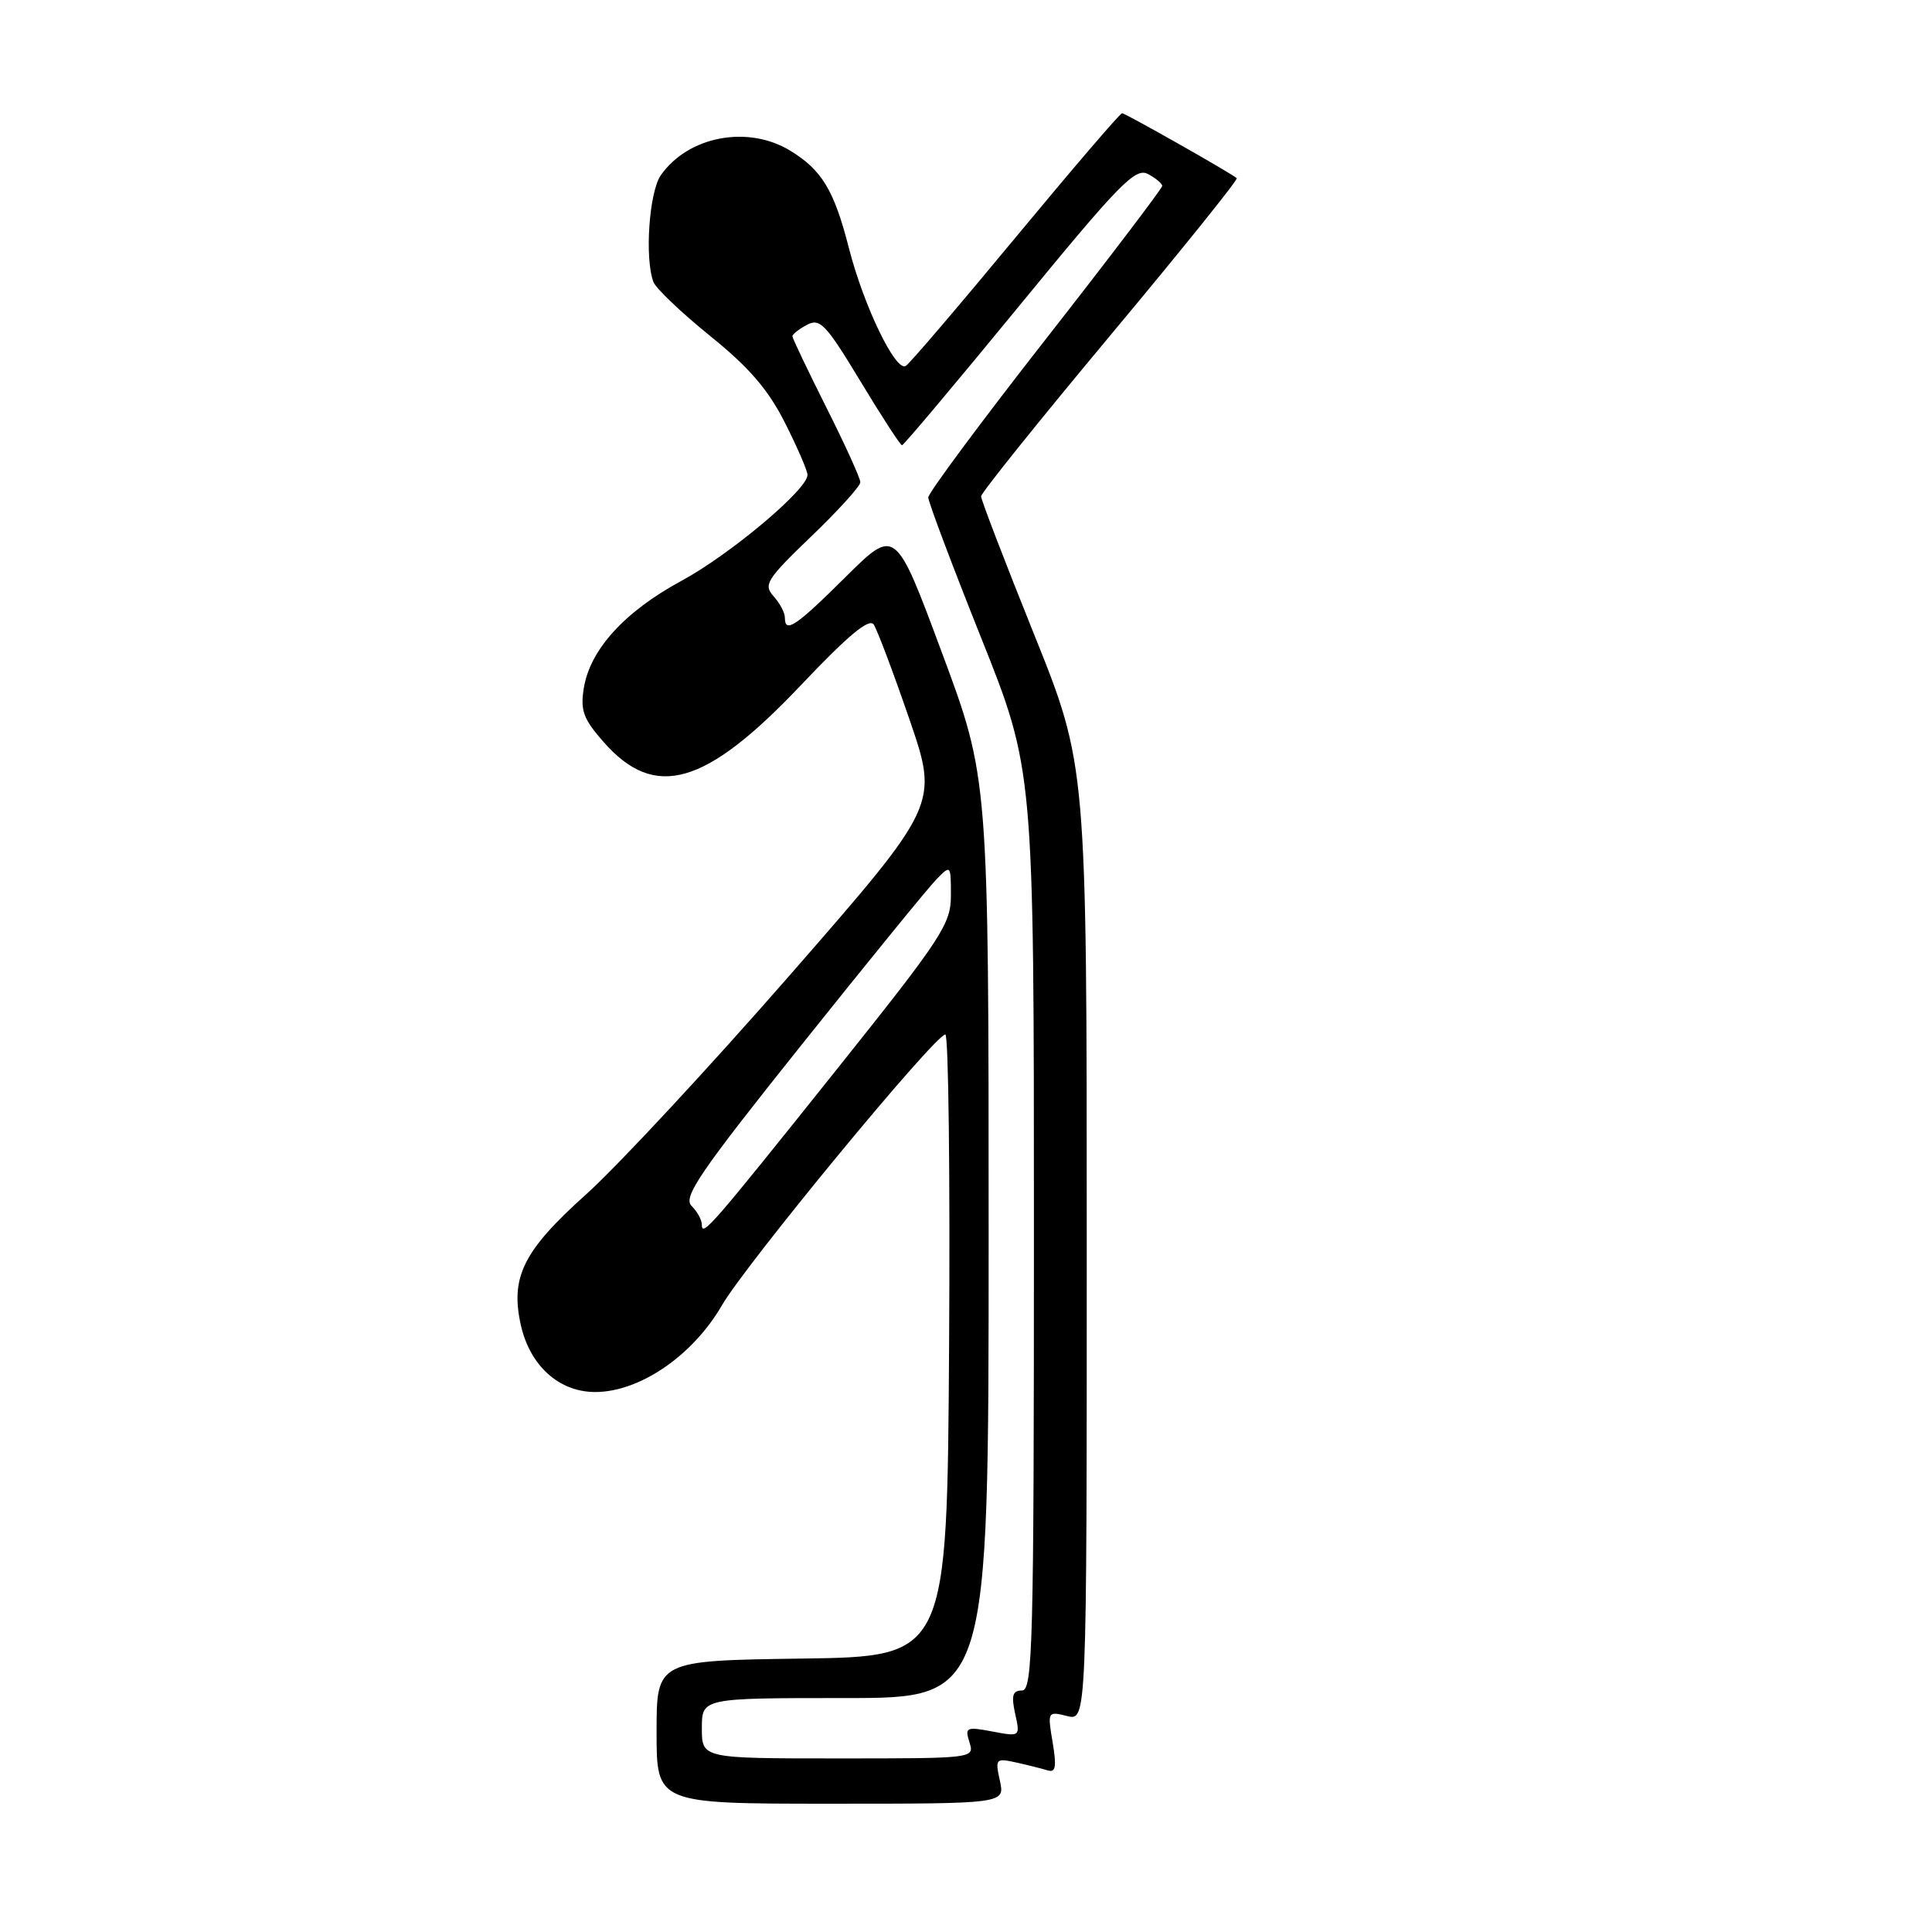 <?xml version="1.0" encoding="UTF-8" standalone="no"?>
<!DOCTYPE svg PUBLIC "-//W3C//DTD SVG 1.1//EN" "http://www.w3.org/Graphics/SVG/1.1/DTD/svg11.dtd" >
<svg xmlns="http://www.w3.org/2000/svg" xmlns:xlink="http://www.w3.org/1999/xlink" version="1.1" viewBox="0 0 256 256">
 <g >
 <path fill="currentColor"
d=" M 132.49 235.96 C 131.85 233.04 131.93 232.94 134.66 233.54 C 136.22 233.89 138.10 234.36 138.84 234.59 C 139.88 234.91 140.02 234.09 139.48 230.87 C 138.79 226.79 138.82 226.74 141.39 227.38 C 144.00 228.04 144.00 228.04 144.00 164.72 C 144.00 101.40 144.00 101.40 137.00 84.00 C 133.15 74.43 130.00 66.23 130.00 65.77 C 130.00 65.32 137.71 55.72 147.13 44.43 C 156.55 33.15 164.08 23.78 163.88 23.61 C 162.97 22.85 149.10 15.00 148.68 15.00 C 148.42 15.00 142.08 22.40 134.58 31.45 C 127.09 40.50 120.54 48.17 120.02 48.49 C 118.68 49.31 114.46 40.56 112.50 32.93 C 110.52 25.19 108.91 22.53 104.70 19.96 C 99.09 16.54 91.19 18.04 87.56 23.22 C 86.01 25.44 85.40 34.28 86.59 37.38 C 86.92 38.23 90.30 41.44 94.10 44.52 C 99.26 48.68 101.79 51.62 104.01 56.02 C 105.66 59.28 107.00 62.39 107.00 62.93 C 107.00 64.86 96.73 73.49 90.25 76.99 C 82.75 81.06 78.19 86.07 77.36 91.17 C 76.88 94.14 77.29 95.26 79.97 98.31 C 86.79 106.08 93.50 104.14 106.21 90.70 C 112.37 84.20 115.17 81.87 115.77 82.75 C 116.23 83.43 118.36 89.08 120.50 95.30 C 124.38 106.61 124.38 106.61 104.79 129.06 C 94.02 141.40 81.80 154.55 77.64 158.28 C 69.33 165.73 67.59 169.24 69.02 175.61 C 70.24 180.99 74.09 184.45 78.87 184.45 C 84.76 184.45 91.80 179.63 95.66 172.96 C 98.81 167.52 123.81 137.19 125.26 137.07 C 125.68 137.03 125.90 155.56 125.76 178.25 C 125.50 219.50 125.50 219.50 106.25 219.77 C 87.00 220.04 87.00 220.04 87.00 229.52 C 87.00 239.00 87.00 239.00 110.08 239.00 C 133.16 239.00 133.16 239.00 132.49 235.96 Z  M 93.00 229.00 C 93.00 225.00 93.00 225.00 112.00 225.00 C 131.00 225.00 131.00 225.00 131.00 164.06 C 131.00 103.11 131.00 103.11 124.82 86.51 C 118.65 69.90 118.65 69.90 112.05 76.45 C 105.41 83.04 104.00 83.98 104.00 81.83 C 104.00 81.18 103.32 79.91 102.49 78.99 C 101.13 77.48 101.59 76.75 107.49 71.08 C 111.07 67.65 114.00 64.41 114.00 63.90 C 114.00 63.38 111.98 58.93 109.50 54.00 C 107.03 49.07 105.00 44.82 105.00 44.56 C 105.00 44.29 105.87 43.60 106.93 43.04 C 108.65 42.12 109.44 42.96 114.00 50.50 C 116.82 55.18 119.31 59.00 119.52 59.00 C 119.74 59.00 126.73 50.68 135.06 40.52 C 148.34 24.32 150.45 22.17 152.11 23.06 C 153.15 23.61 154.00 24.33 154.00 24.64 C 154.00 24.95 147.03 34.13 138.50 45.03 C 129.97 55.93 123.00 65.33 123.00 65.91 C 123.00 66.50 126.15 74.86 130.00 84.50 C 137.00 102.02 137.00 102.02 137.00 163.01 C 137.00 217.92 136.84 224.00 135.42 224.00 C 134.18 224.00 133.98 224.65 134.51 227.06 C 135.19 230.13 135.19 230.13 131.48 229.43 C 128.03 228.78 127.83 228.88 128.46 230.87 C 129.13 232.99 129.05 233.00 111.07 233.00 C 93.00 233.00 93.00 233.00 93.00 229.00 Z  M 93.00 162.29 C 93.00 161.66 92.39 160.53 91.63 159.78 C 90.48 158.62 92.73 155.32 106.20 138.46 C 114.97 127.48 123.01 117.61 124.07 116.53 C 125.98 114.57 126.00 114.59 126.00 118.65 C 126.00 122.44 124.84 124.21 110.93 141.63 C 94.22 162.55 93.00 163.96 93.00 162.29 Z "/>
</g>
</svg>